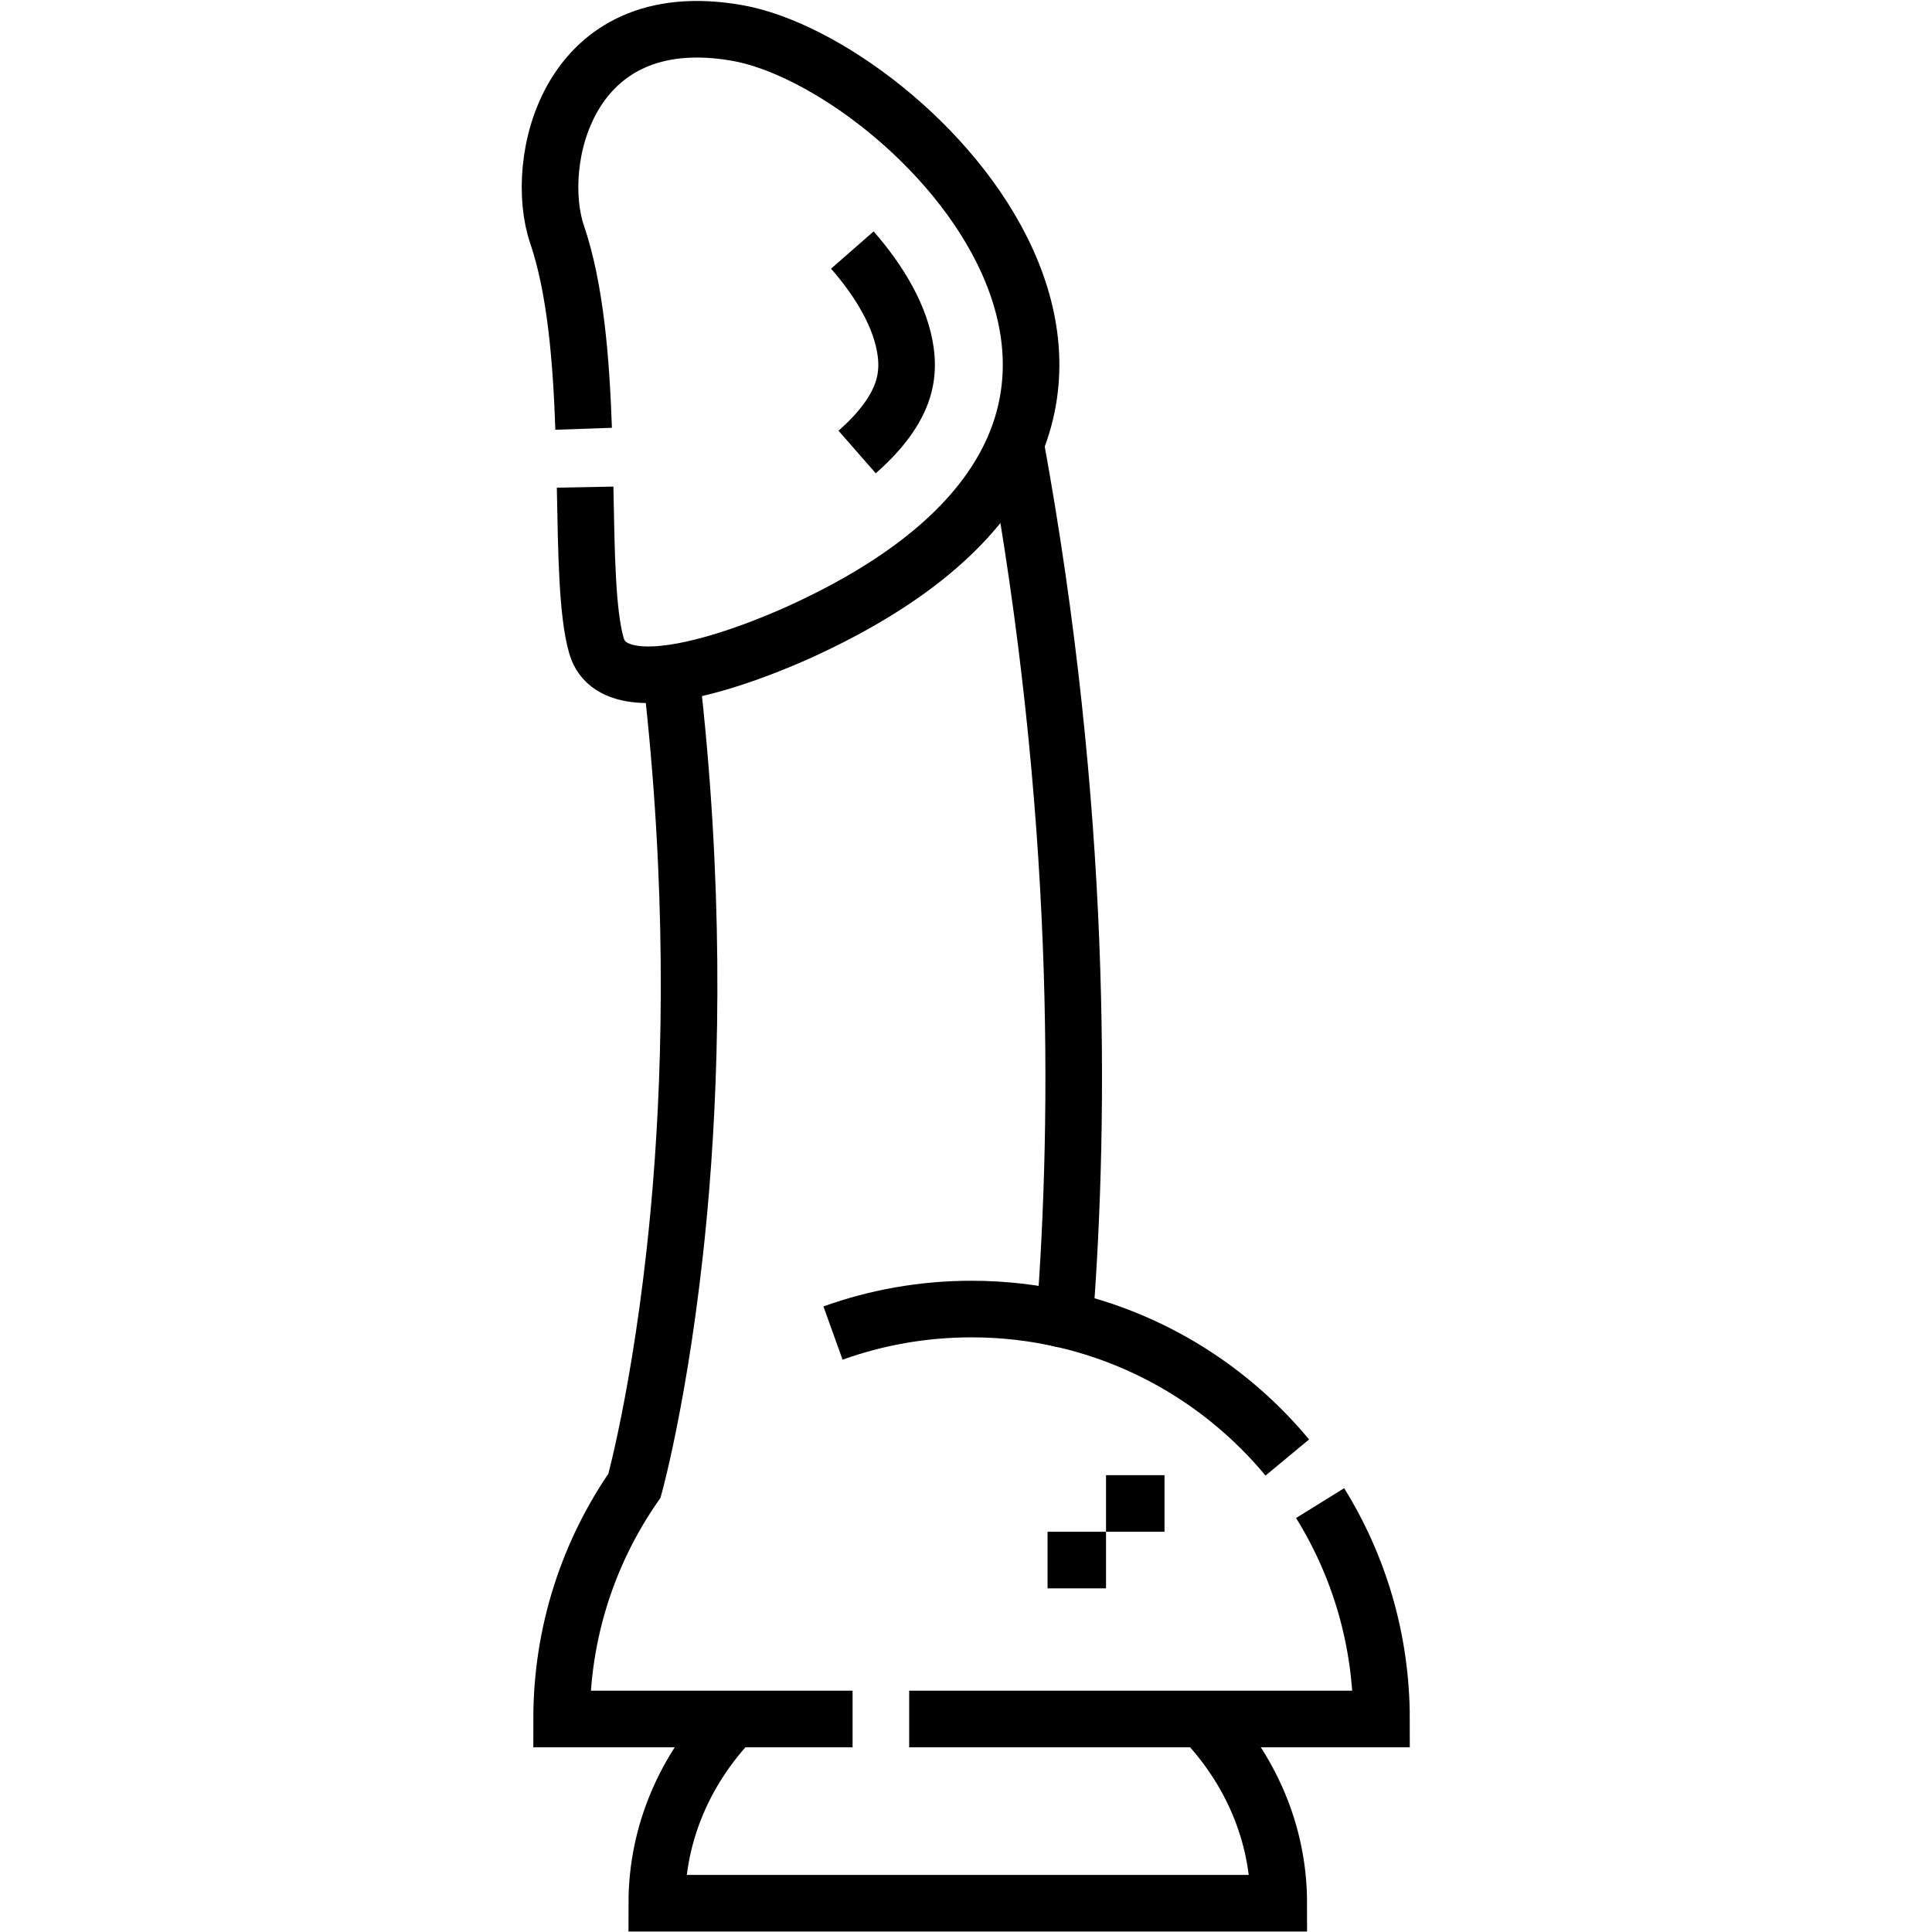<?xml version="1.0" encoding="UTF-8" standalone="no"?>
<!-- Created with Inkscape (http://www.inkscape.org/) -->

<svg
   version="1.1"
   id="svg2295"
   xml:space="preserve"
   width="682.667"
   height="682.667"
   viewBox="0 0 682.667 682.667"
   xmlns="http://www.w3.org/2000/svg"
   xmlns:svg="http://www.w3.org/2000/svg"><defs
     id="defs2299"><clipPath
       clipPathUnits="userSpaceOnUse"
       id="clipPath2309"><path
         d="M 0,512 H 512 V 0 H 0 Z"
         id="path2307" /></clipPath></defs><g
     id="g2301"
     transform="matrix(1.333,0,0,-1.333,0,682.667)"><g
       id="g2303"><g
         id="g2305"
         clip-path="url(#clipPath2309)"><g
           id="g2311"
           transform="translate(194.309,56.462)"><path
             d="m 0,0 c -12.579,-13.079 -20.211,-30.146 -20.211,-48.836 h 164.875 c 0,18.69 -7.633,35.757 -20.212,48.836"
             style="fill:none;stroke:#000000;stroke-width:15;stroke-linecap:butt;stroke-linejoin:miter;stroke-miterlimit:10;stroke-dasharray:none;stroke-opacity:1"
             id="path2313" /></g><g
           id="g2315"
           transform="translate(341.229,125.775)"><path
             d="m 0,0 c -14.909,17.98 -35.5,31.079 -59.021,36.539 4.173,54.19 4.661,135.655 -13.026,232.196"
             style="fill:none;stroke:#000000;stroke-width:15;stroke-linecap:butt;stroke-linejoin:miter;stroke-miterlimit:10;stroke-dasharray:none;stroke-opacity:1"
             id="path2317" /></g><g
           id="g2319"
           transform="translate(241,56.462)"><path
             d="m 0,0 h 125.202 c 0,21 -5.956,40.607 -16.272,57.227"
             style="fill:none;stroke:#000000;stroke-width:15;stroke-linecap:butt;stroke-linejoin:miter;stroke-miterlimit:10;stroke-dasharray:none;stroke-opacity:1"
             id="path2321" /></g><g
           id="g2323"
           transform="translate(177.854,333.707)"><path
             d="m 0,0 c 6.456,-55.55 5.387,-102.646 2.715,-135.732 -3.991,-49.438 -12.381,-79.657 -12.381,-79.657 -12.178,-17.557 -19.32,-38.87 -19.32,-61.856 h 77.132"
             style="fill:none;stroke:#000000;stroke-width:15;stroke-linecap:butt;stroke-linejoin:miter;stroke-miterlimit:10;stroke-dasharray:none;stroke-opacity:1"
             id="path2325" /></g><g
           id="g2327"
           transform="translate(154.708,398.469)"><path
             d="m 0,0 c -0.642,18.34 -2.167,37.208 -7.065,51.596 -6.368,18.705 2.387,61.289 47.757,53.329 45.37,-7.96 139.293,-101.087 19.103,-157.6 0,0 -50.742,-24.675 -56.414,-4.776 -2.48,8.704 -2.648,24.366 -2.989,41.984"
             style="fill:none;stroke:#000000;stroke-width:15;stroke-linecap:butt;stroke-linejoin:miter;stroke-miterlimit:10;stroke-dasharray:none;stroke-opacity:1"
             id="path2329" /></g><g
           id="g2331"
           transform="translate(225.933,445.849)"><path
             d="m 0,0 c 7.29,-8.328 12.921,-17.818 14.151,-27.018 0.833,-6.233 -0.519,-11.54 -4.384,-17.209 -1.778,-2.605 -4.459,-5.776 -8.497,-9.308"
             style="fill:none;stroke:#000000;stroke-width:15;stroke-linecap:butt;stroke-linejoin:miter;stroke-miterlimit:10;stroke-dasharray:none;stroke-opacity:1"
             id="path2333" /></g><g
           id="g2335"
           transform="translate(220.808,158.766)"><path
             d="M 0,0 C 11.472,4.119 23.837,6.363 36.727,6.363 45.213,6.363 53.473,5.39 61.4,3.55"
             style="fill:none;stroke:#000000;stroke-width:15;stroke-linecap:butt;stroke-linejoin:miter;stroke-miterlimit:10;stroke-dasharray:none;stroke-opacity:1"
             id="path2337" /></g><g
           id="g2339"
           transform="translate(293.183,113.593)"><path
             d="M 0,0 H 15.5"
             style="fill:none;stroke:#000000;stroke-width:15;stroke-linecap:butt;stroke-linejoin:miter;stroke-miterlimit:10;stroke-dasharray:none;stroke-opacity:1"
             id="path2341" /></g><g
           id="g2343"
           transform="translate(277.683,98.593)"><path
             d="M 0,0 H 15.5"
             style="fill:none;stroke:#000000;stroke-width:15;stroke-linecap:butt;stroke-linejoin:miter;stroke-miterlimit:10;stroke-dasharray:none;stroke-opacity:1"
             id="path2345" /></g></g></g></g></svg>
